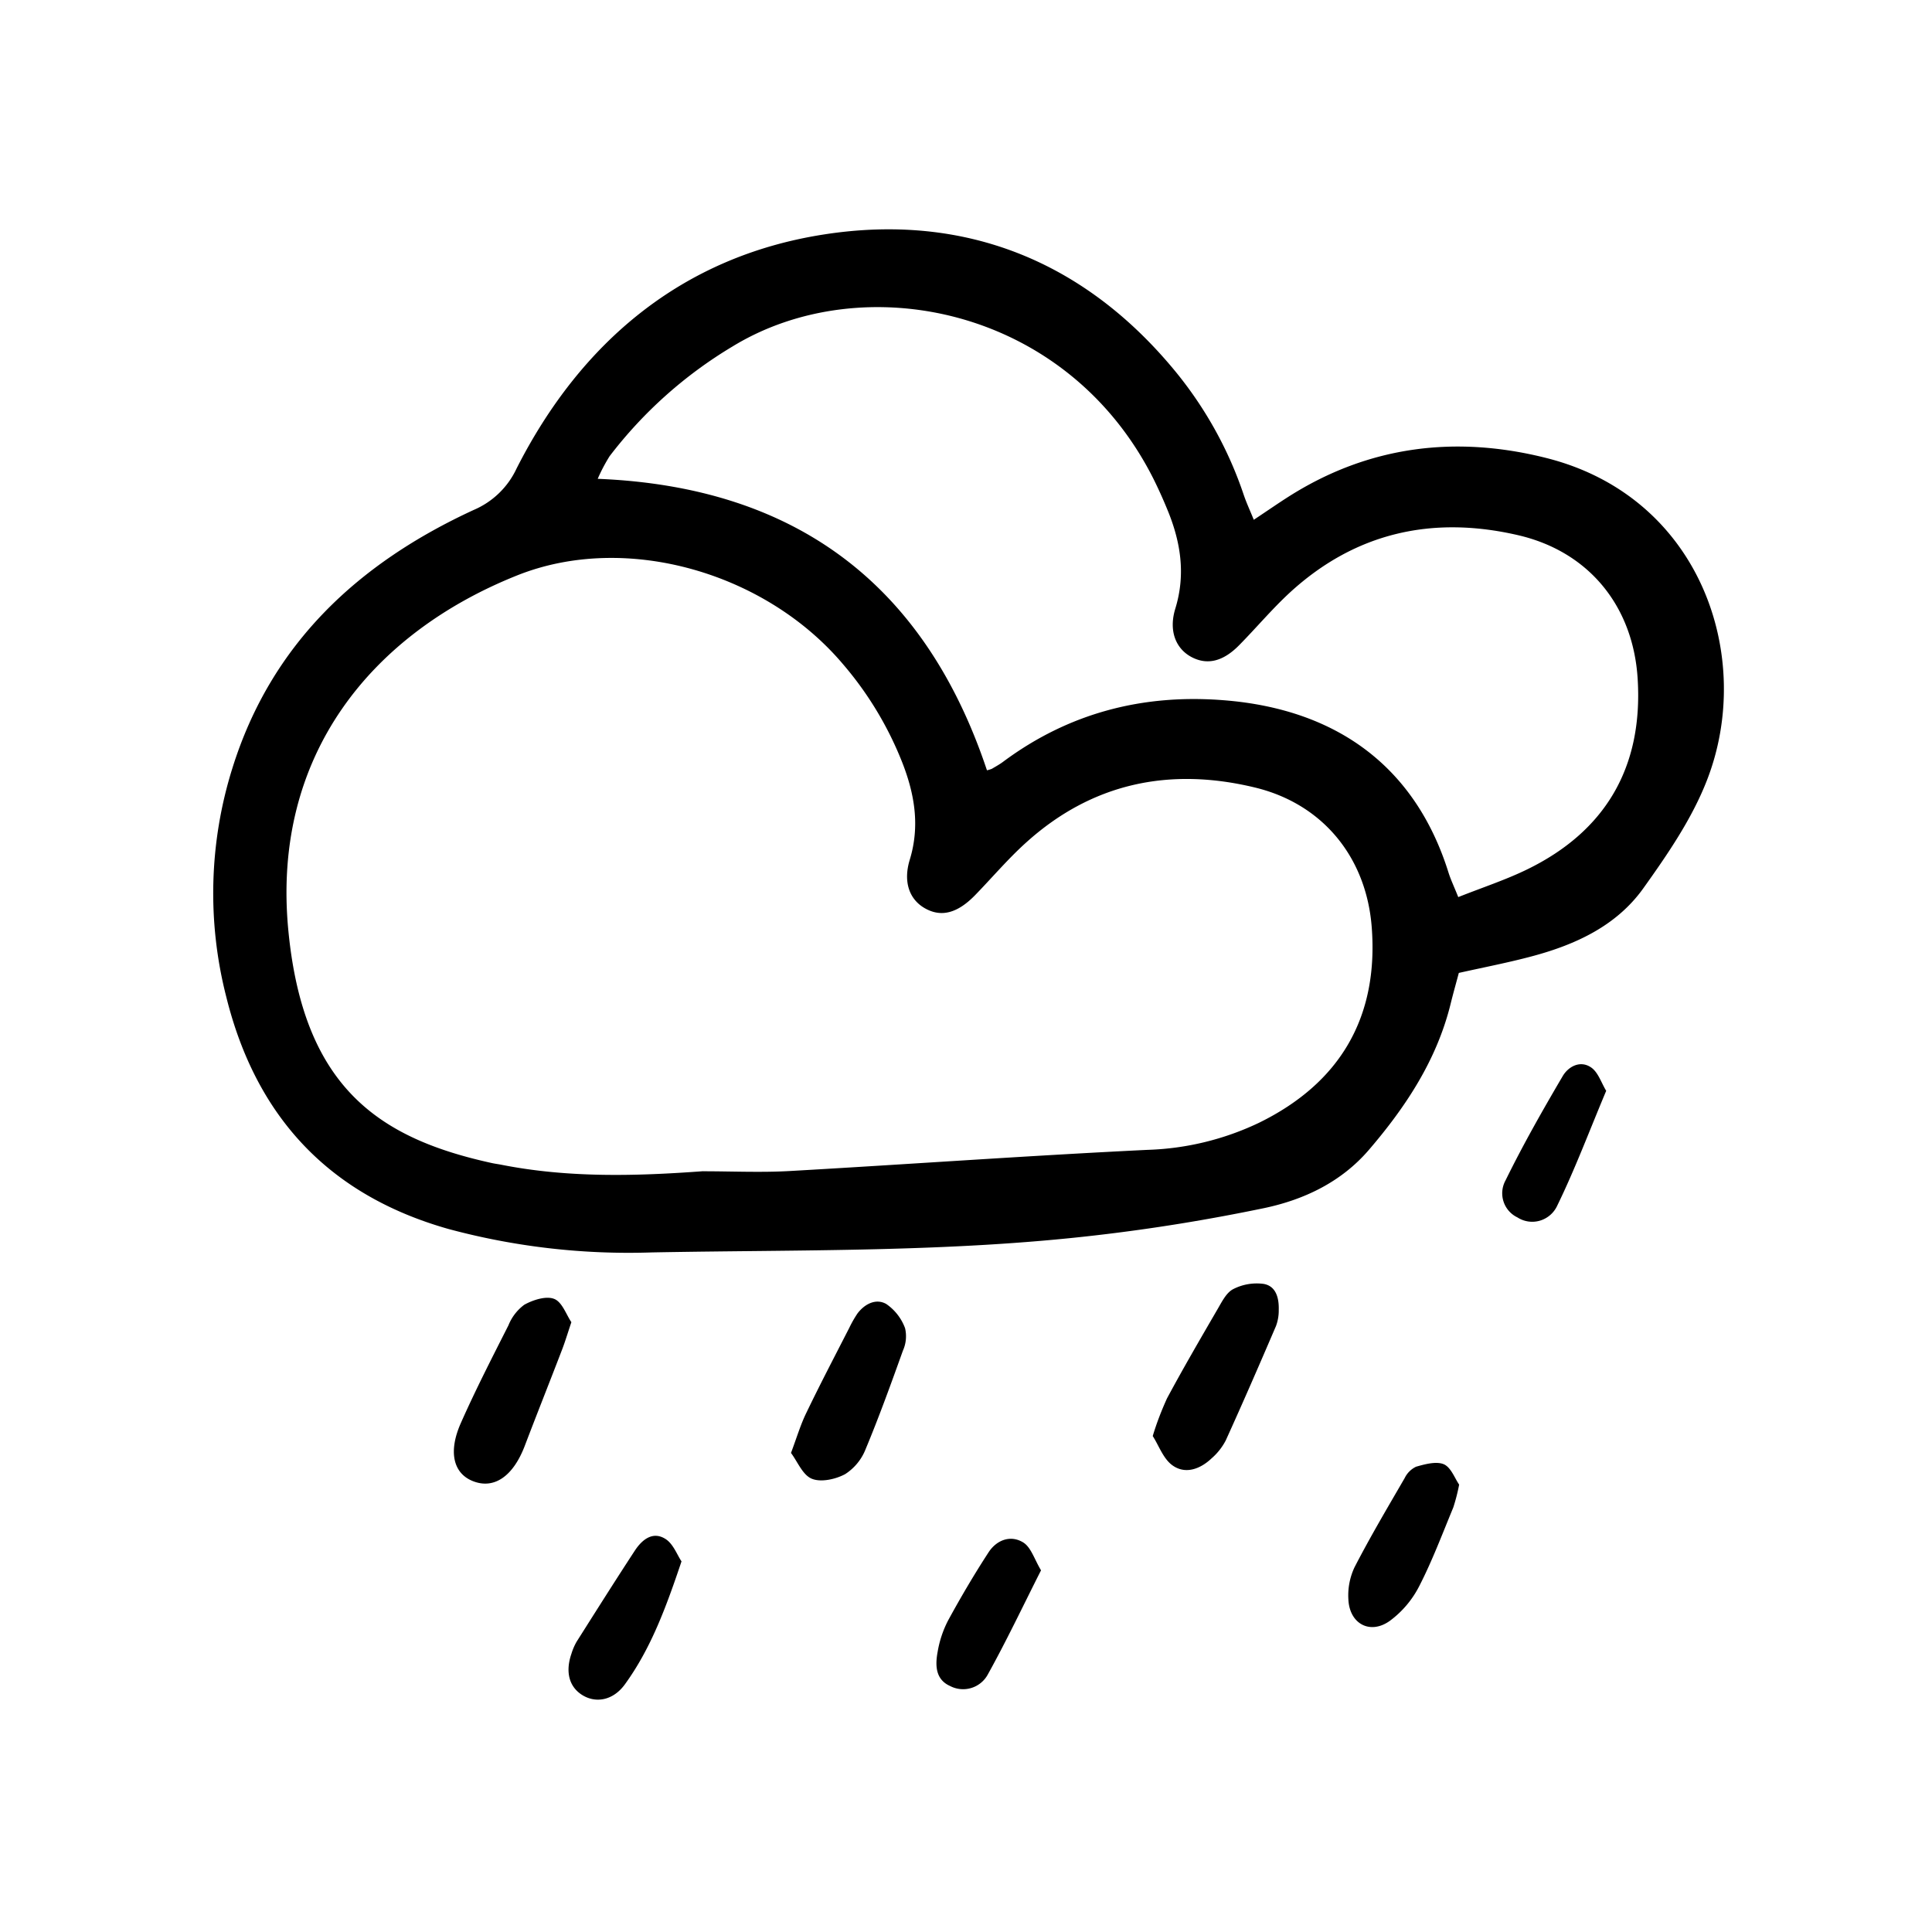 <svg width="46" height="46" fill="currentColor" viewBox="0 0 24 24" xmlns="http://www.w3.org/2000/svg">
  <path d="M15.575 6.457c.157-.104.292-.198.43-.286.998-.635 2.082-.766 3.21-.48 1.917.486 2.586 2.477 1.988 4.005-.186.477-.489.919-.79 1.34-.332.464-.838.698-1.381.843-.291.078-.587.135-.91.207-.033.125-.07.254-.102.385-.172.696-.555 1.277-1.015 1.813-.345.402-.81.622-1.313.726-.685.142-1.378.255-2.073.335-1.834.214-3.68.178-5.521.213a8.6 8.6 0 0 1-2.53-.292c-1.491-.423-2.39-1.403-2.757-2.882a5.19 5.19 0 0 1 .076-2.842C3.37 7.996 4.45 6.996 5.884 6.335c.235-.1.425-.283.533-.515.8-1.576 2.063-2.634 3.815-2.907 1.749-.273 3.252.328 4.388 1.724.364.45.645.96.829 1.507.034.101.08.199.126.313ZM8.736 14.55c.358 0 .716.017 1.072-.003 1.482-.084 2.962-.191 4.445-.263a3.46 3.46 0 0 0 1.388-.337c1.01-.495 1.485-1.315 1.399-2.43-.067-.866-.607-1.532-1.454-1.735-1.058-.255-2.022-.055-2.841.686-.224.202-.42.434-.63.65-.219.226-.42.279-.62.168-.195-.107-.28-.326-.193-.608.127-.418.06-.812-.093-1.204a4.284 4.284 0 0 0-.741-1.228C9.502 7.107 7.77 6.61 6.424 7.148c-1.791.715-3.062 2.226-2.84 4.432.193 1.937 1.133 2.562 2.522 2.867.04.009.082.014.122.022.83.164 1.67.142 2.508.08Zm3.524-4.981a.36.36 0 0 0 .062-.019c.047-.028.095-.054.139-.087.82-.61 1.746-.847 2.758-.763 1.362.112 2.356.801 2.775 2.14.027.086.067.169.121.304.302-.12.587-.213.854-.343.98-.477 1.44-1.275 1.375-2.361-.053-.906-.604-1.588-1.487-1.792-1.062-.246-2.022-.033-2.835.714-.221.204-.416.437-.628.652-.2.204-.396.25-.589.15-.198-.103-.29-.326-.205-.603.133-.432.065-.84-.103-1.241a5.716 5.716 0 0 0-.17-.375c-1.081-2.143-3.618-2.627-5.229-1.64a5.423 5.423 0 0 0-1.526 1.363c-.056.09-.105.183-.147.28 2.479.1 4.07 1.33 4.835 3.62Z"></path>
  <path d="M14.32 17.838c.048-.16.108-.315.177-.467.2-.372.413-.738.625-1.103.055-.093.11-.209.197-.254a.642.642 0 0 1 .378-.065c.156.027.192.178.188.323a.55.55 0 0 1-.034.2c-.204.476-.41.95-.624 1.421a.758.758 0 0 1-.176.223c-.14.133-.325.202-.485.088-.116-.082-.171-.249-.247-.366Z"></path>
  <path d="M7.098 16.424c-.049.146-.08.25-.119.35-.151.394-.308.787-.458 1.181-.147.39-.391.555-.661.438-.23-.1-.292-.363-.135-.716.182-.411.388-.812.591-1.213a.59.59 0 0 1 .197-.256c.108-.06.27-.112.37-.073.1.038.151.196.215.29Z"></path>
  <path d="M9.826 18.049c.073-.195.119-.352.19-.497.171-.356.355-.707.535-1.059.029-.061.063-.12.101-.177.091-.12.231-.19.358-.117a.63.63 0 0 1 .233.3.436.436 0 0 1-.027.28c-.147.41-.295.82-.463 1.223a.651.651 0 0 1-.254.31c-.118.064-.299.104-.413.058-.115-.046-.178-.212-.26-.321Z"></path>
  <path d="M18.126 18.442a2.317 2.317 0 0 1-.073.285c-.136.328-.261.662-.423.977a1.23 1.23 0 0 1-.364.43c-.246.177-.503.038-.516-.267a.82.82 0 0 1 .076-.397c.194-.376.41-.741.623-1.108a.302.302 0 0 1 .142-.142c.113-.032.252-.07.346-.03.09.041.137.179.189.252Z"></path>
  <path d="M8.466 19.396c-.192.571-.38 1.082-.703 1.527-.15.207-.371.239-.54.127-.155-.103-.201-.286-.124-.508a.716.716 0 0 1 .065-.15c.24-.379.479-.758.725-1.134.088-.132.22-.24.377-.141.097.06.145.198.2.279Z"></path>
  <path d="M12.932 19.507c-.225.445-.429.876-.66 1.292a.349.349 0 0 1-.47.145c-.184-.082-.185-.261-.154-.426a1.32 1.32 0 0 1 .129-.387c.157-.288.324-.572.503-.847.1-.154.274-.22.431-.123.097.06.138.208.221.346Z"></path>
  <path d="M19.953 13.55c-.21.499-.387.973-.608 1.426a.344.344 0 0 1-.214.187.339.339 0 0 1-.281-.04.332.332 0 0 1-.147-.461c.217-.442.46-.87.71-1.295.071-.12.22-.2.355-.105.086.061.124.189.185.289Z"></path>
</svg>